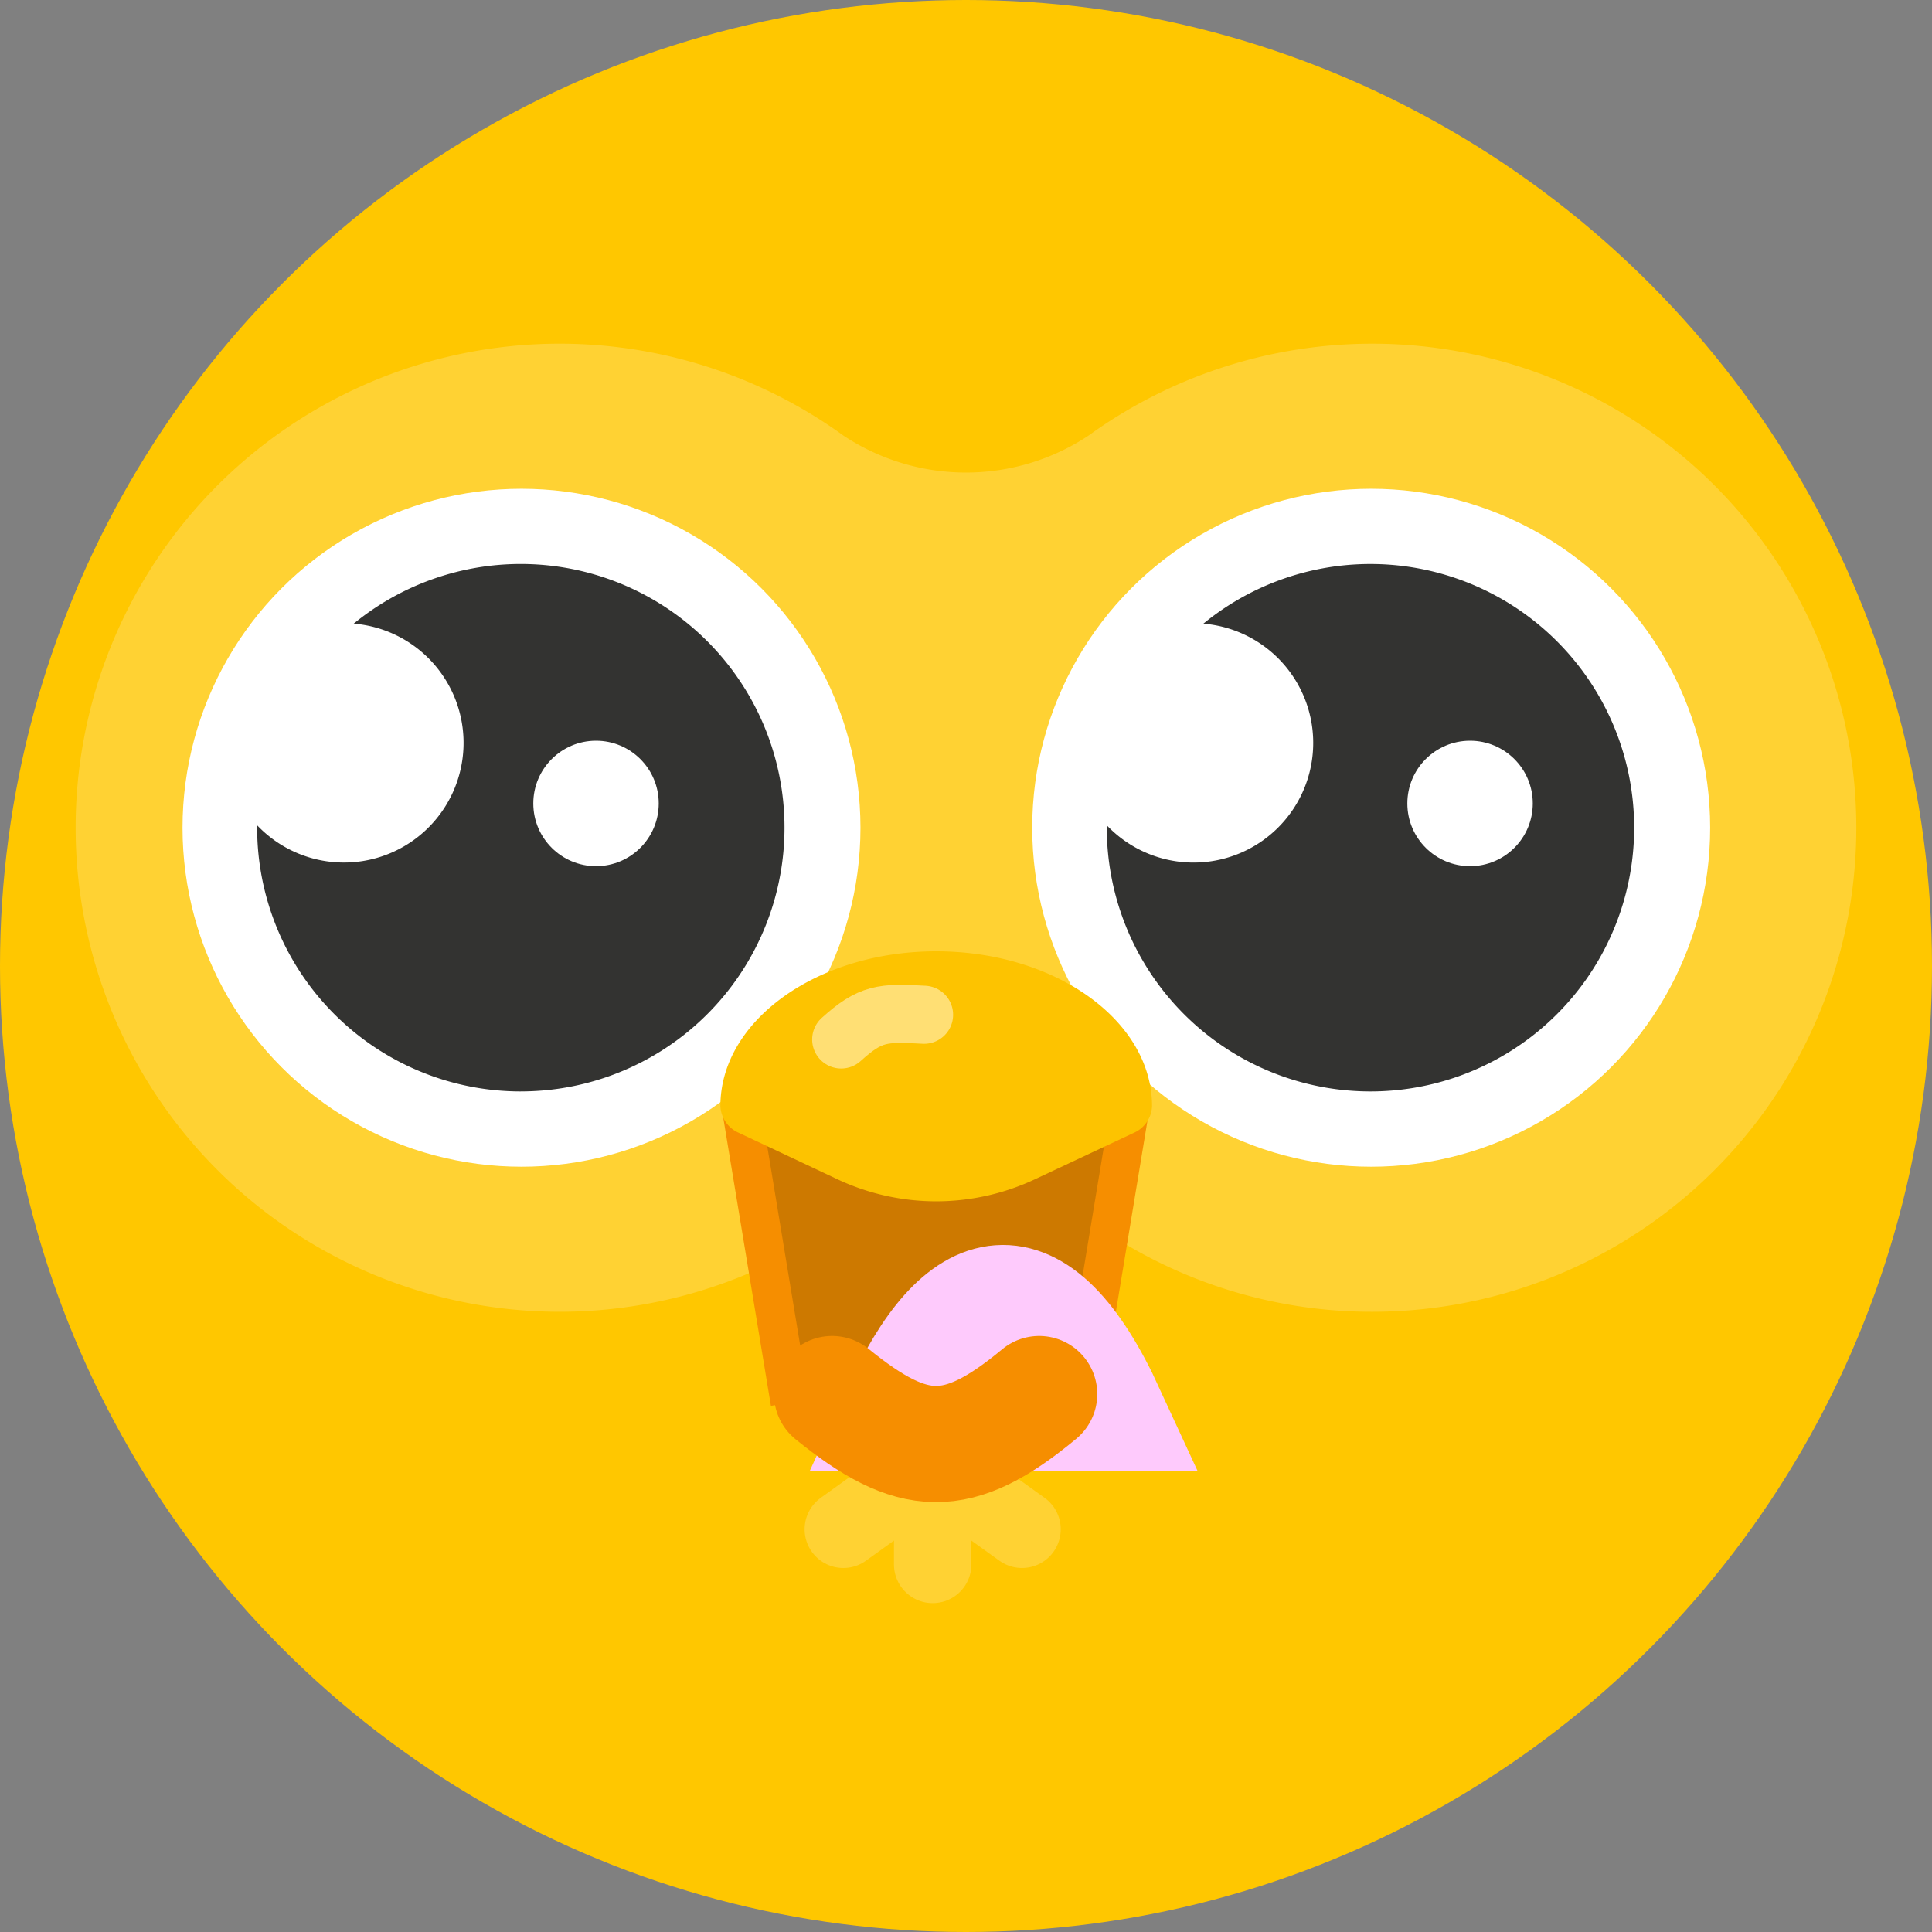 <svg xmlns="http://www.w3.org/2000/svg" width="80" height="80" viewBox="0 0 80 80"><rect x="0" y="0" width="80" height="80" fill="#808080" stroke="none"/><defs><style>.a{fill:#ffc700;}.b{fill:rgba(255,255,255,0.2);}.b,.d{fill-rule:evenodd;}.c{fill:#fff;}.d{fill:#333331;}.e,.g,.i,.j,.k{fill:none;}.e{stroke:#ffd233;stroke-width:3.207px;}.e,.i,.j,.k{stroke-linecap:round;}.f{fill:#cd7900;}.g,.k{stroke:#f68e00;}.g{stroke-width:1.604px;}.h{fill:#fdc300;}.i{stroke:#fecafc;}.i,.k{stroke-width:4.811px;}.j{stroke:#ffdf74;stroke-width:2.405px;}</style></defs><g transform="translate(-0.17)"><circle class="a" cx="40" cy="40" r="40" transform="translate(0.17)"/><path class="b" d="M57,54.318A20.043,20.043,0,1,0,45.248,18.034a9.176,9.176,0,0,1-10.157,0,20.043,20.043,0,1,0,0,32.481,9.176,9.176,0,0,1,10.157,0A19.953,19.953,0,0,0,57,54.318Z"/><circle class="c" cx="14.036" cy="14.036" r="14.036" transform="translate(35.8 48.311) rotate(180)"/><path class="c" d="M10.869,34.275a10.92,10.92,0,1,0,10.92-10.92A10.92,10.92,0,0,0,10.869,34.275Z"/><path class="d" d="M21.738,45.194a10.92,10.92,0,0,1-10.92-10.92q0-.05,0-.1a4.955,4.955,0,1,0,4-8.351,10.92,10.92,0,1,1,6.917,19.37Z"/><circle class="c" cx="2.597" cy="2.597" r="2.597" transform="translate(22.253 30.672)"/><circle class="c" cx="14.036" cy="14.036" r="14.036" transform="translate(70.984 48.311) rotate(180)"/><path class="c" d="M46.054,34.275a10.92,10.92,0,1,0,10.92-10.92A10.92,10.92,0,0,0,46.054,34.275Z"/><path class="d" d="M56.922,45.194A10.92,10.92,0,0,1,46,34.275q0-.05,0-.1a4.955,4.955,0,1,0,4-8.351,10.92,10.92,0,1,1,6.917,19.37Z"/><circle class="c" cx="2.597" cy="2.597" r="2.597" transform="translate(58.445 30.672)"/><path class="e" d="M38.79,60.746v4.032"/><path class="e" d="M39.214,60.971l3.275,2.353"/><path class="e" d="M38.366,60.971l-3.275,2.353"/><path class="f" d="M33.105,58.16l-3-12.042H47.742L44.649,58.16Z"/><path class="g" d="M44.941,58.082l2.025-12.251"/><path class="g" d="M32.883,58.082,30.857,45.831"/><path class="h" d="M47.1,46.917a1.265,1.265,0,0,0,.774-1.113c0-3.541-4-6.412-8.935-6.412S30,42.263,30,45.8a1.265,1.265,0,0,0,.774,1.113l4.061,1.913a9.621,9.621,0,0,0,8.2,0Z"/><path class="i" d="M37.427,58.5c2.541-5.631,5.6-6.47,8.576,0Z"/><path class="j" d="M38.434,42.019c-1.714-.1-2.226-.069-3.432,1.023"/><path class="k" d="M43.2,57.725c-3.388,2.816-5.245,2.7-8.576,0"/></g></svg>